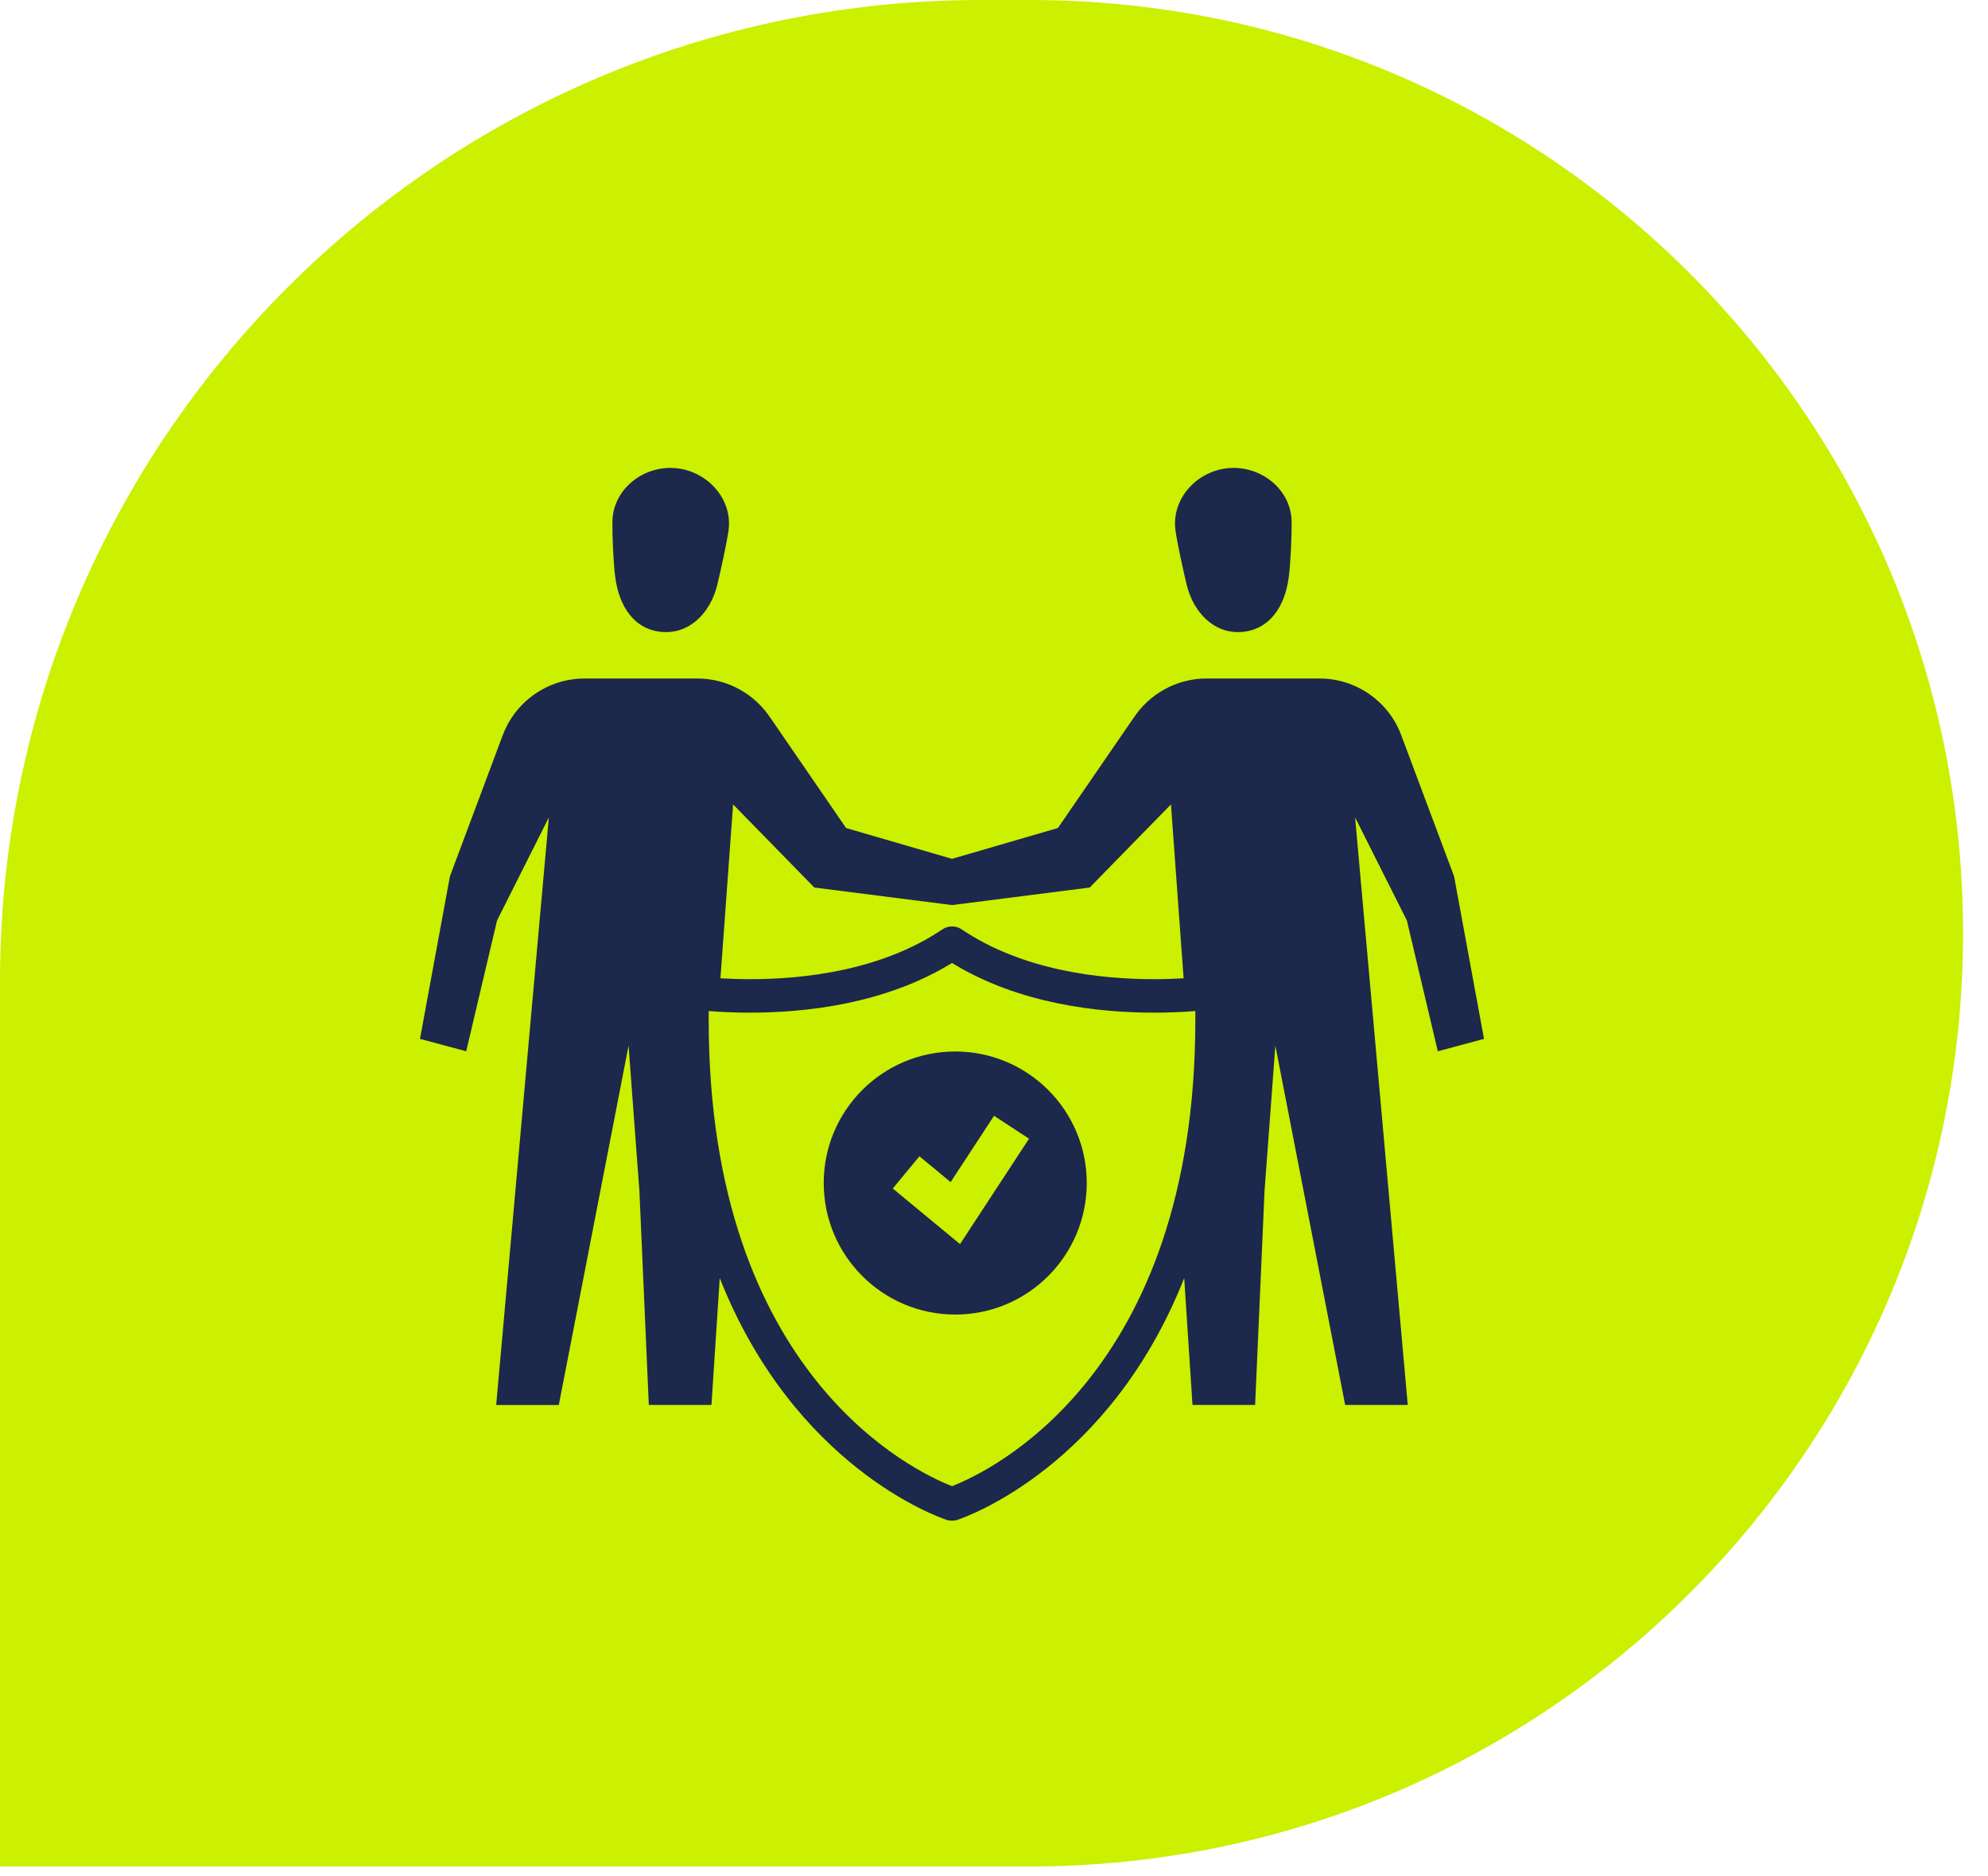 <svg width="71" height="67" viewBox="0 0 71 67" fill="none" xmlns="http://www.w3.org/2000/svg">
<path d="M0 35.054C0 15.694 15.694 0 35.054 0H36.781C55.188 0 70.109 14.921 70.109 33.327C70.109 51.734 55.188 66.655 36.781 66.655H0V35.054Z" fill="#CBF000"/>
<path d="M23.655 22.568C24.662 22.645 25.388 21.839 25.616 20.887C25.732 20.405 25.948 19.438 26.018 18.949C26.178 17.812 25.246 16.805 24.103 16.717C22.958 16.629 21.886 17.484 21.872 18.633C21.864 19.126 21.907 20.117 21.973 20.608C22.108 21.651 22.65 22.492 23.655 22.568Z" fill="#1C284C"/>
<path d="M42.383 20.887C42.613 21.839 43.338 22.645 44.345 22.568C45.35 22.492 45.892 21.651 46.027 20.608C46.093 20.117 46.136 19.126 46.129 18.633C46.116 17.484 45.044 16.629 43.897 16.717C42.753 16.804 41.823 17.812 41.983 18.949C42.051 19.439 42.267 20.405 42.383 20.887Z" fill="#1C284C"/>
<path d="M34.117 37.551C31.522 37.551 29.419 39.654 29.419 42.247C29.419 44.841 31.522 46.945 34.117 46.945C36.709 46.945 38.812 44.842 38.812 42.247C38.812 39.654 36.709 37.551 34.117 37.551ZM34.287 44.43L31.884 42.444L32.836 41.293L33.951 42.215L35.501 39.847L36.751 40.665L34.287 44.43Z" fill="#1C284C"/>
<path d="M51.351 37.543L53 37.1L51.932 31.298L50.039 26.241V26.241C49.598 25.069 48.457 24.23 47.118 24.23H43.097C42.001 24.23 41.037 24.796 40.482 25.645L40.481 25.643L37.783 29.57L34 30.671L30.217 29.571L27.52 25.643L27.519 25.646C26.963 24.796 25.999 24.231 24.902 24.231H20.883C19.544 24.231 18.402 25.07 17.962 26.242L17.96 26.241L16.068 31.298L15 37.1L16.65 37.543L17.751 32.873L19.602 29.191L17.721 50.175H19.957L22.449 37.339L22.836 42.531L23.172 50.174H25.409L25.705 45.643C28.38 52.396 33.518 54.182 33.81 54.278C33.871 54.298 33.934 54.307 33.998 54.307H34.001C34.065 54.307 34.128 54.297 34.189 54.278C34.481 54.182 39.619 52.396 42.293 45.643L42.589 50.174H44.826L45.162 42.531L45.548 37.338L48.042 50.174H50.277L48.396 29.191L50.246 32.873L51.351 37.543ZM26.182 28.727L29.083 31.695L34.001 32.322L38.918 31.695L41.82 28.727L42.272 34.937C41.974 34.955 41.62 34.969 41.217 34.969C39.284 34.969 36.522 34.66 34.338 33.185C34.14 33.051 33.863 33.051 33.665 33.185C31.481 34.66 28.718 34.969 26.786 34.969C26.383 34.969 26.028 34.955 25.73 34.937L26.182 28.727ZM42.691 36.426C42.691 49.137 35.304 52.568 34.001 53.074C32.698 52.569 25.31 49.137 25.31 36.426V36.105C25.681 36.136 26.187 36.164 26.785 36.164C28.79 36.164 31.629 35.85 34.001 34.389C36.373 35.85 39.211 36.164 41.216 36.164C41.814 36.164 42.319 36.136 42.691 36.105L42.691 36.426H42.691Z" fill="#1C284C"/>
</svg>
